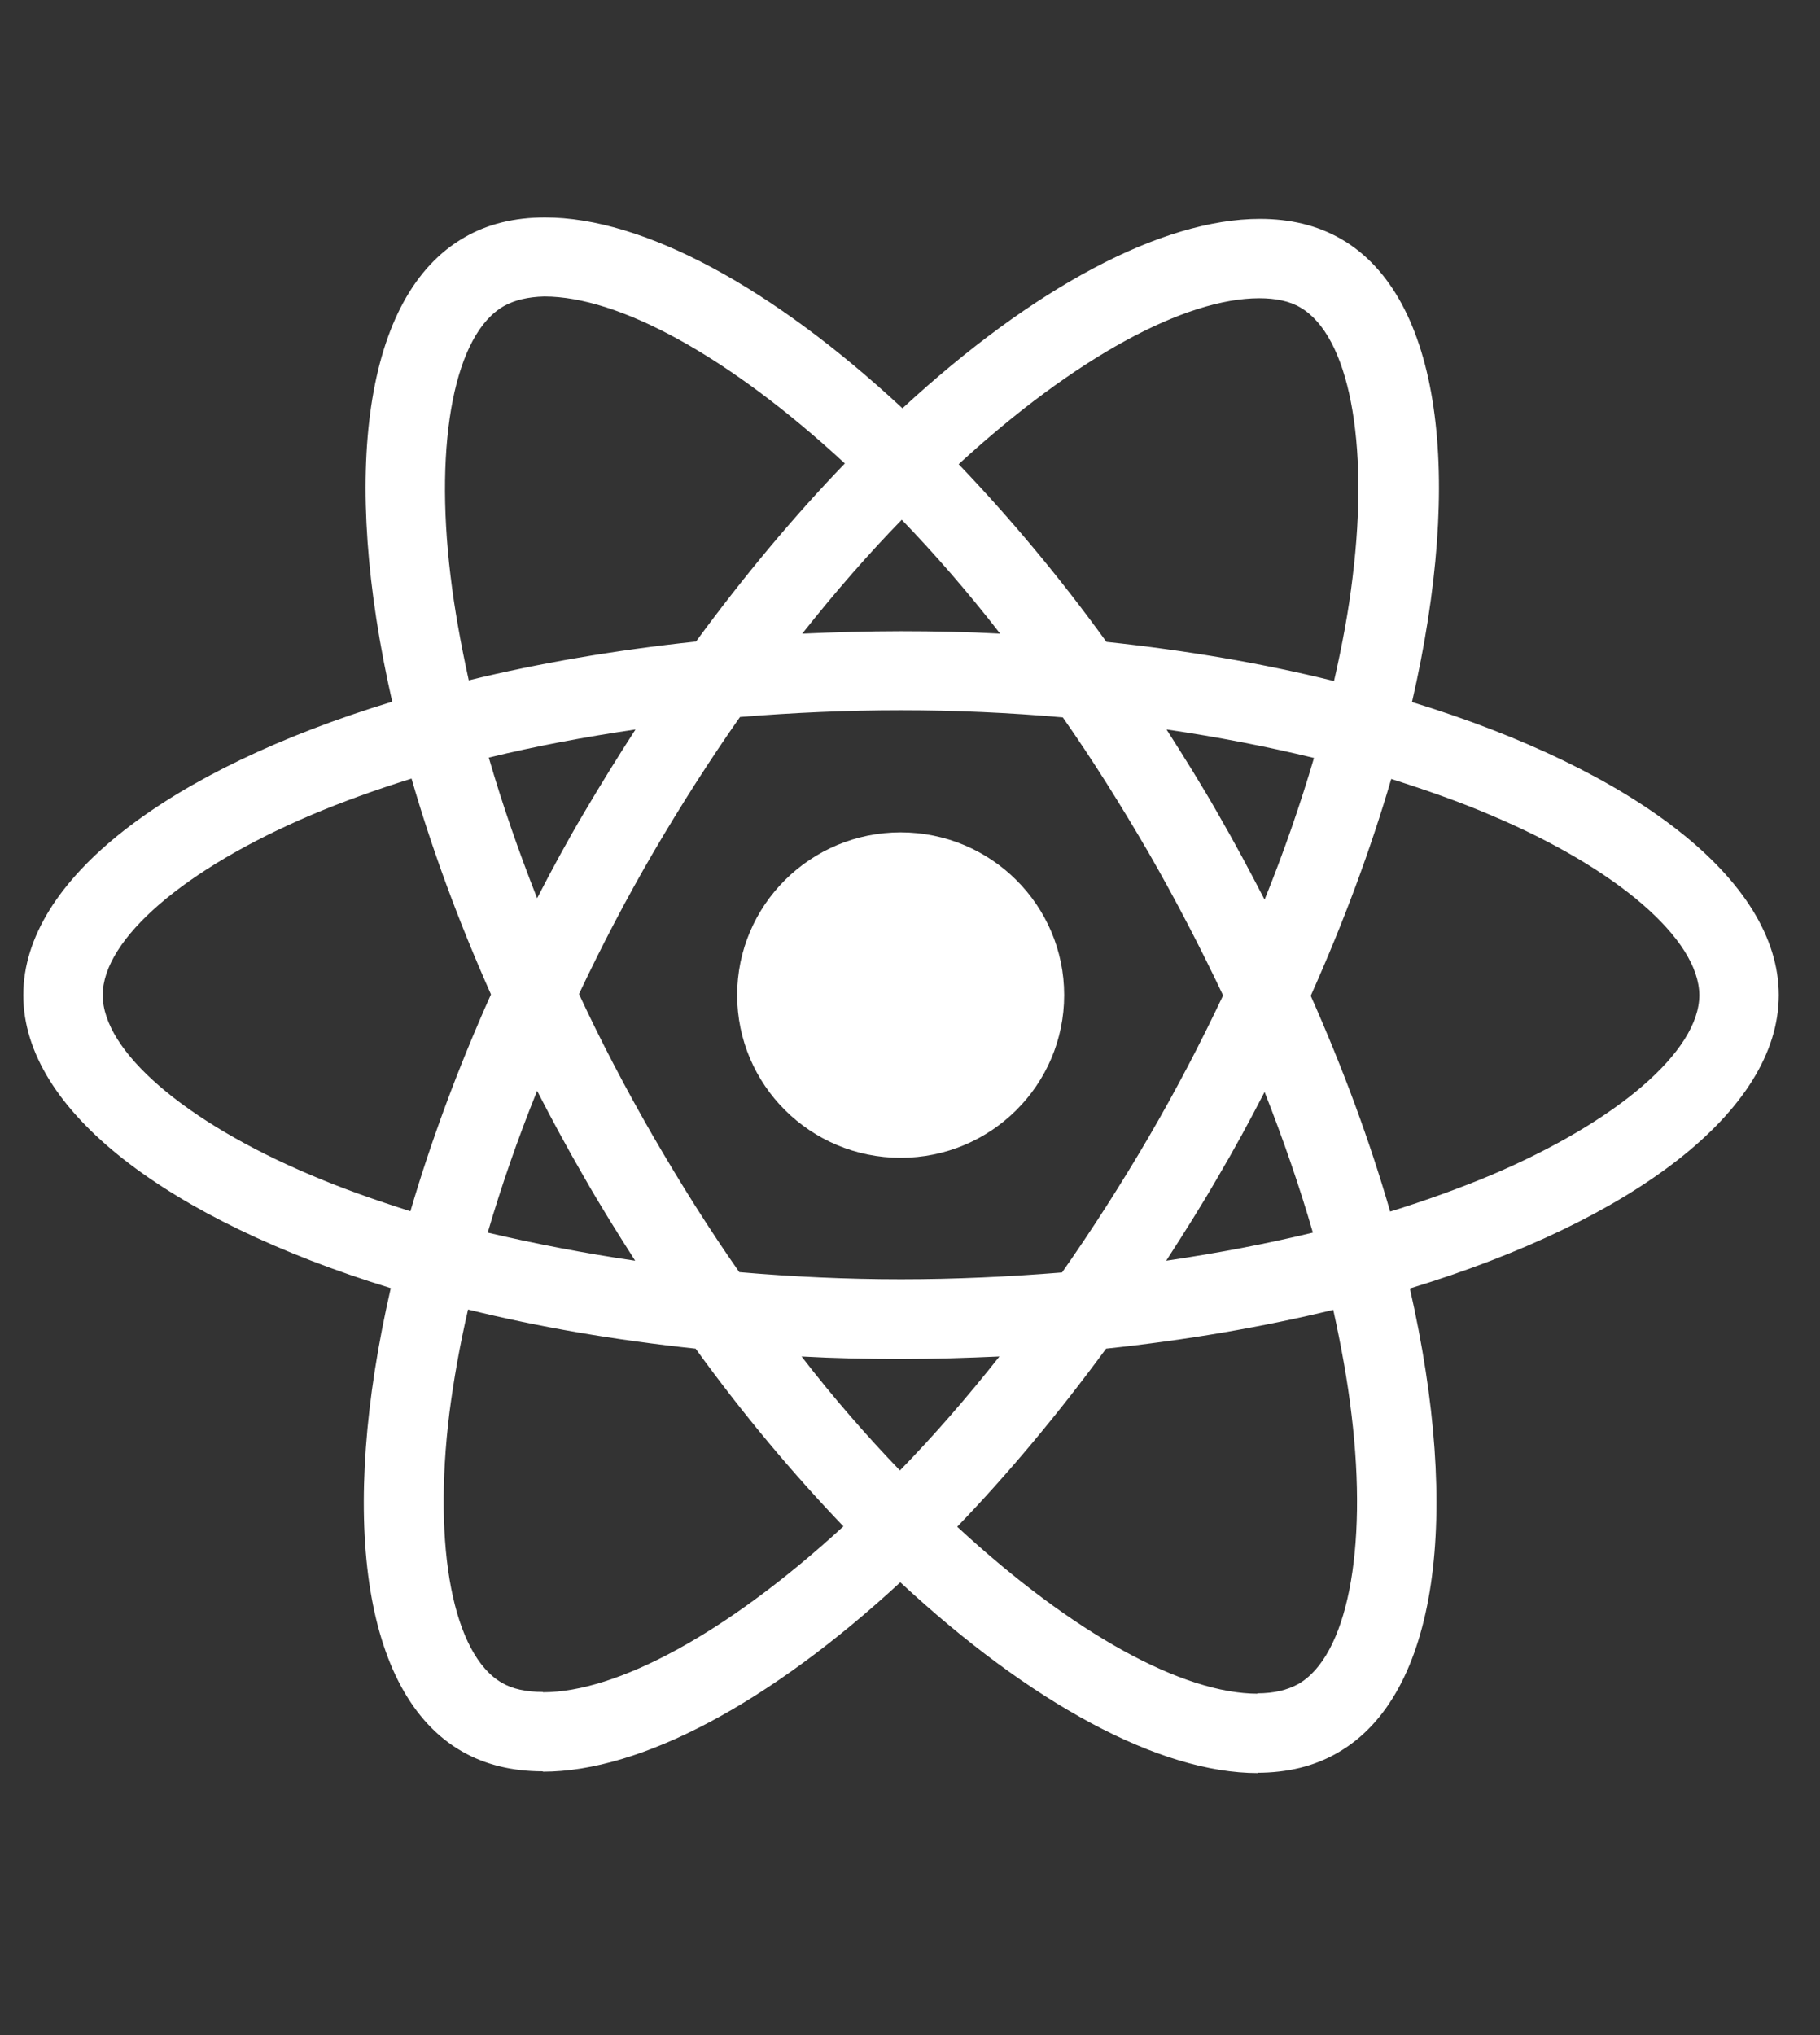 <svg width="34" height="38" viewBox="0 0 34 38" fill="none" xmlns="http://www.w3.org/2000/svg">
<rect x="0" y="0" width="34" height="38" fill="#333333" stroke="none"/>
<g clip-path="url(#clip0)">
<path d="M33.23 18.581C33.23 20.742 30.509 22.79 26.338 24.059C27.301 28.288 26.873 31.652 24.988 32.729C24.553 32.982 24.045 33.102 23.49 33.102V31.619C23.798 31.619 24.045 31.559 24.252 31.446C25.162 30.928 25.556 28.953 25.248 26.413C25.175 25.788 25.055 25.13 24.907 24.458C23.597 24.777 22.167 25.023 20.663 25.183C19.76 26.413 18.824 27.53 17.882 28.508C20.061 30.522 22.107 31.626 23.497 31.626V33.108C21.659 33.108 19.252 31.805 16.819 29.545C14.386 31.792 11.979 33.082 10.141 33.082V31.599C11.525 31.599 13.577 30.502 15.756 28.501C14.82 27.523 13.884 26.413 12.995 25.183C11.485 25.023 10.054 24.777 8.744 24.452C8.59 25.117 8.476 25.762 8.396 26.38C8.082 28.92 8.47 30.894 9.372 31.42C9.573 31.539 9.833 31.593 10.141 31.593V33.075C9.579 33.075 9.071 32.956 8.63 32.703C6.752 31.626 6.331 28.268 7.3 24.053C3.142 22.776 0.435 20.735 0.435 18.581C0.435 16.42 3.155 14.372 7.327 13.102C6.364 8.874 6.792 5.509 8.677 4.432C9.111 4.18 9.619 4.06 10.181 4.06C12.019 4.06 14.426 5.363 16.859 7.624C19.292 5.376 21.699 4.087 23.537 4.087C24.099 4.087 24.607 4.206 25.048 4.459C26.926 5.536 27.347 8.894 26.378 13.109C30.523 14.379 33.23 16.427 33.23 18.581ZM24.526 23.016C24.279 22.158 23.972 21.274 23.624 20.389C23.35 20.921 23.062 21.453 22.748 21.985C22.441 22.517 22.113 23.035 21.786 23.541C22.735 23.401 23.651 23.228 24.526 23.016ZM21.465 15.935C20.943 15.037 20.409 14.186 19.854 13.395C18.858 13.308 17.848 13.262 16.832 13.262C15.823 13.262 14.813 13.308 13.824 13.388C13.269 14.179 12.728 15.024 12.206 15.915C11.698 16.786 11.237 17.67 10.816 18.561C11.23 19.452 11.698 20.343 12.2 21.214C12.721 22.111 13.256 22.962 13.811 23.754C14.807 23.84 15.816 23.887 16.832 23.887C17.842 23.887 18.851 23.84 19.84 23.76C20.395 22.969 20.937 22.125 21.458 21.234C21.966 20.363 22.427 19.479 22.849 18.587C22.427 17.697 21.966 16.806 21.465 15.935ZM23.624 16.799C23.985 15.908 24.293 15.017 24.547 14.153C23.671 13.94 22.748 13.761 21.792 13.621C22.12 14.133 22.448 14.658 22.755 15.197C23.062 15.729 23.35 16.267 23.624 16.799ZM16.846 9.705C16.224 10.343 15.602 11.055 14.987 11.832C15.589 11.806 16.204 11.786 16.826 11.786C17.454 11.786 18.076 11.799 18.684 11.832C18.082 11.055 17.461 10.343 16.846 9.705ZM11.872 13.621C10.923 13.761 10.007 13.933 9.131 14.146C9.379 15.004 9.686 15.888 10.034 16.772C10.308 16.241 10.595 15.709 10.91 15.177C11.224 14.645 11.545 14.126 11.872 13.621ZM16.812 27.457C17.434 26.819 18.056 26.107 18.671 25.329C18.069 25.356 17.454 25.376 16.832 25.376C16.204 25.376 15.582 25.363 14.974 25.329C15.575 26.107 16.197 26.819 16.812 27.457ZM11.866 23.541C11.538 23.029 11.21 22.504 10.903 21.965C10.595 21.433 10.308 20.901 10.034 20.369C9.673 21.26 9.365 22.151 9.111 23.016C9.987 23.222 10.91 23.401 11.866 23.541ZM5.816 15.217C3.449 16.221 1.919 17.537 1.919 18.581C1.919 19.625 3.449 20.948 5.816 21.945C6.391 22.191 7.019 22.411 7.667 22.617C8.049 21.314 8.55 19.957 9.172 18.568C8.557 17.185 8.062 15.835 7.688 14.538C7.026 14.745 6.397 14.971 5.816 15.217ZM9.412 5.716C8.503 6.234 8.109 8.209 8.416 10.749C8.49 11.374 8.61 12.032 8.757 12.703C10.067 12.384 11.498 12.138 13.002 11.979C13.904 10.749 14.84 9.632 15.783 8.654C13.604 6.64 11.558 5.536 10.168 5.536C9.867 5.543 9.613 5.603 9.412 5.716ZM25.268 10.782C25.583 8.242 25.195 6.267 24.293 5.742C24.092 5.622 23.831 5.569 23.524 5.569C22.14 5.569 20.088 6.666 17.909 8.668C18.844 9.645 19.78 10.755 20.669 11.985C22.18 12.145 23.611 12.391 24.921 12.717C25.075 12.045 25.195 11.4 25.268 10.782ZM27.842 15.217C27.267 14.971 26.639 14.751 25.99 14.545C25.609 15.848 25.108 17.205 24.486 18.594C25.101 19.977 25.596 21.327 25.97 22.623C26.632 22.417 27.261 22.191 27.849 21.945C30.215 20.941 31.746 19.625 31.746 18.581C31.739 17.537 30.209 16.214 27.842 15.217Z" fill="white"/>
<path d="M16.825 15.542C18.513 15.542 19.88 16.903 19.88 18.581C19.88 20.259 18.513 21.619 16.825 21.619C15.138 21.619 13.771 20.259 13.771 18.581C13.771 16.903 15.138 15.542 16.825 15.542Z" fill="white"/>
</g>
<defs>
<clipPath id="clip0">
<rect width="32.795" height="37.168" fill="white" transform="matrix(1 0 0 -1 0.435 37.168)"/>
</clipPath>
</defs>
</svg>
